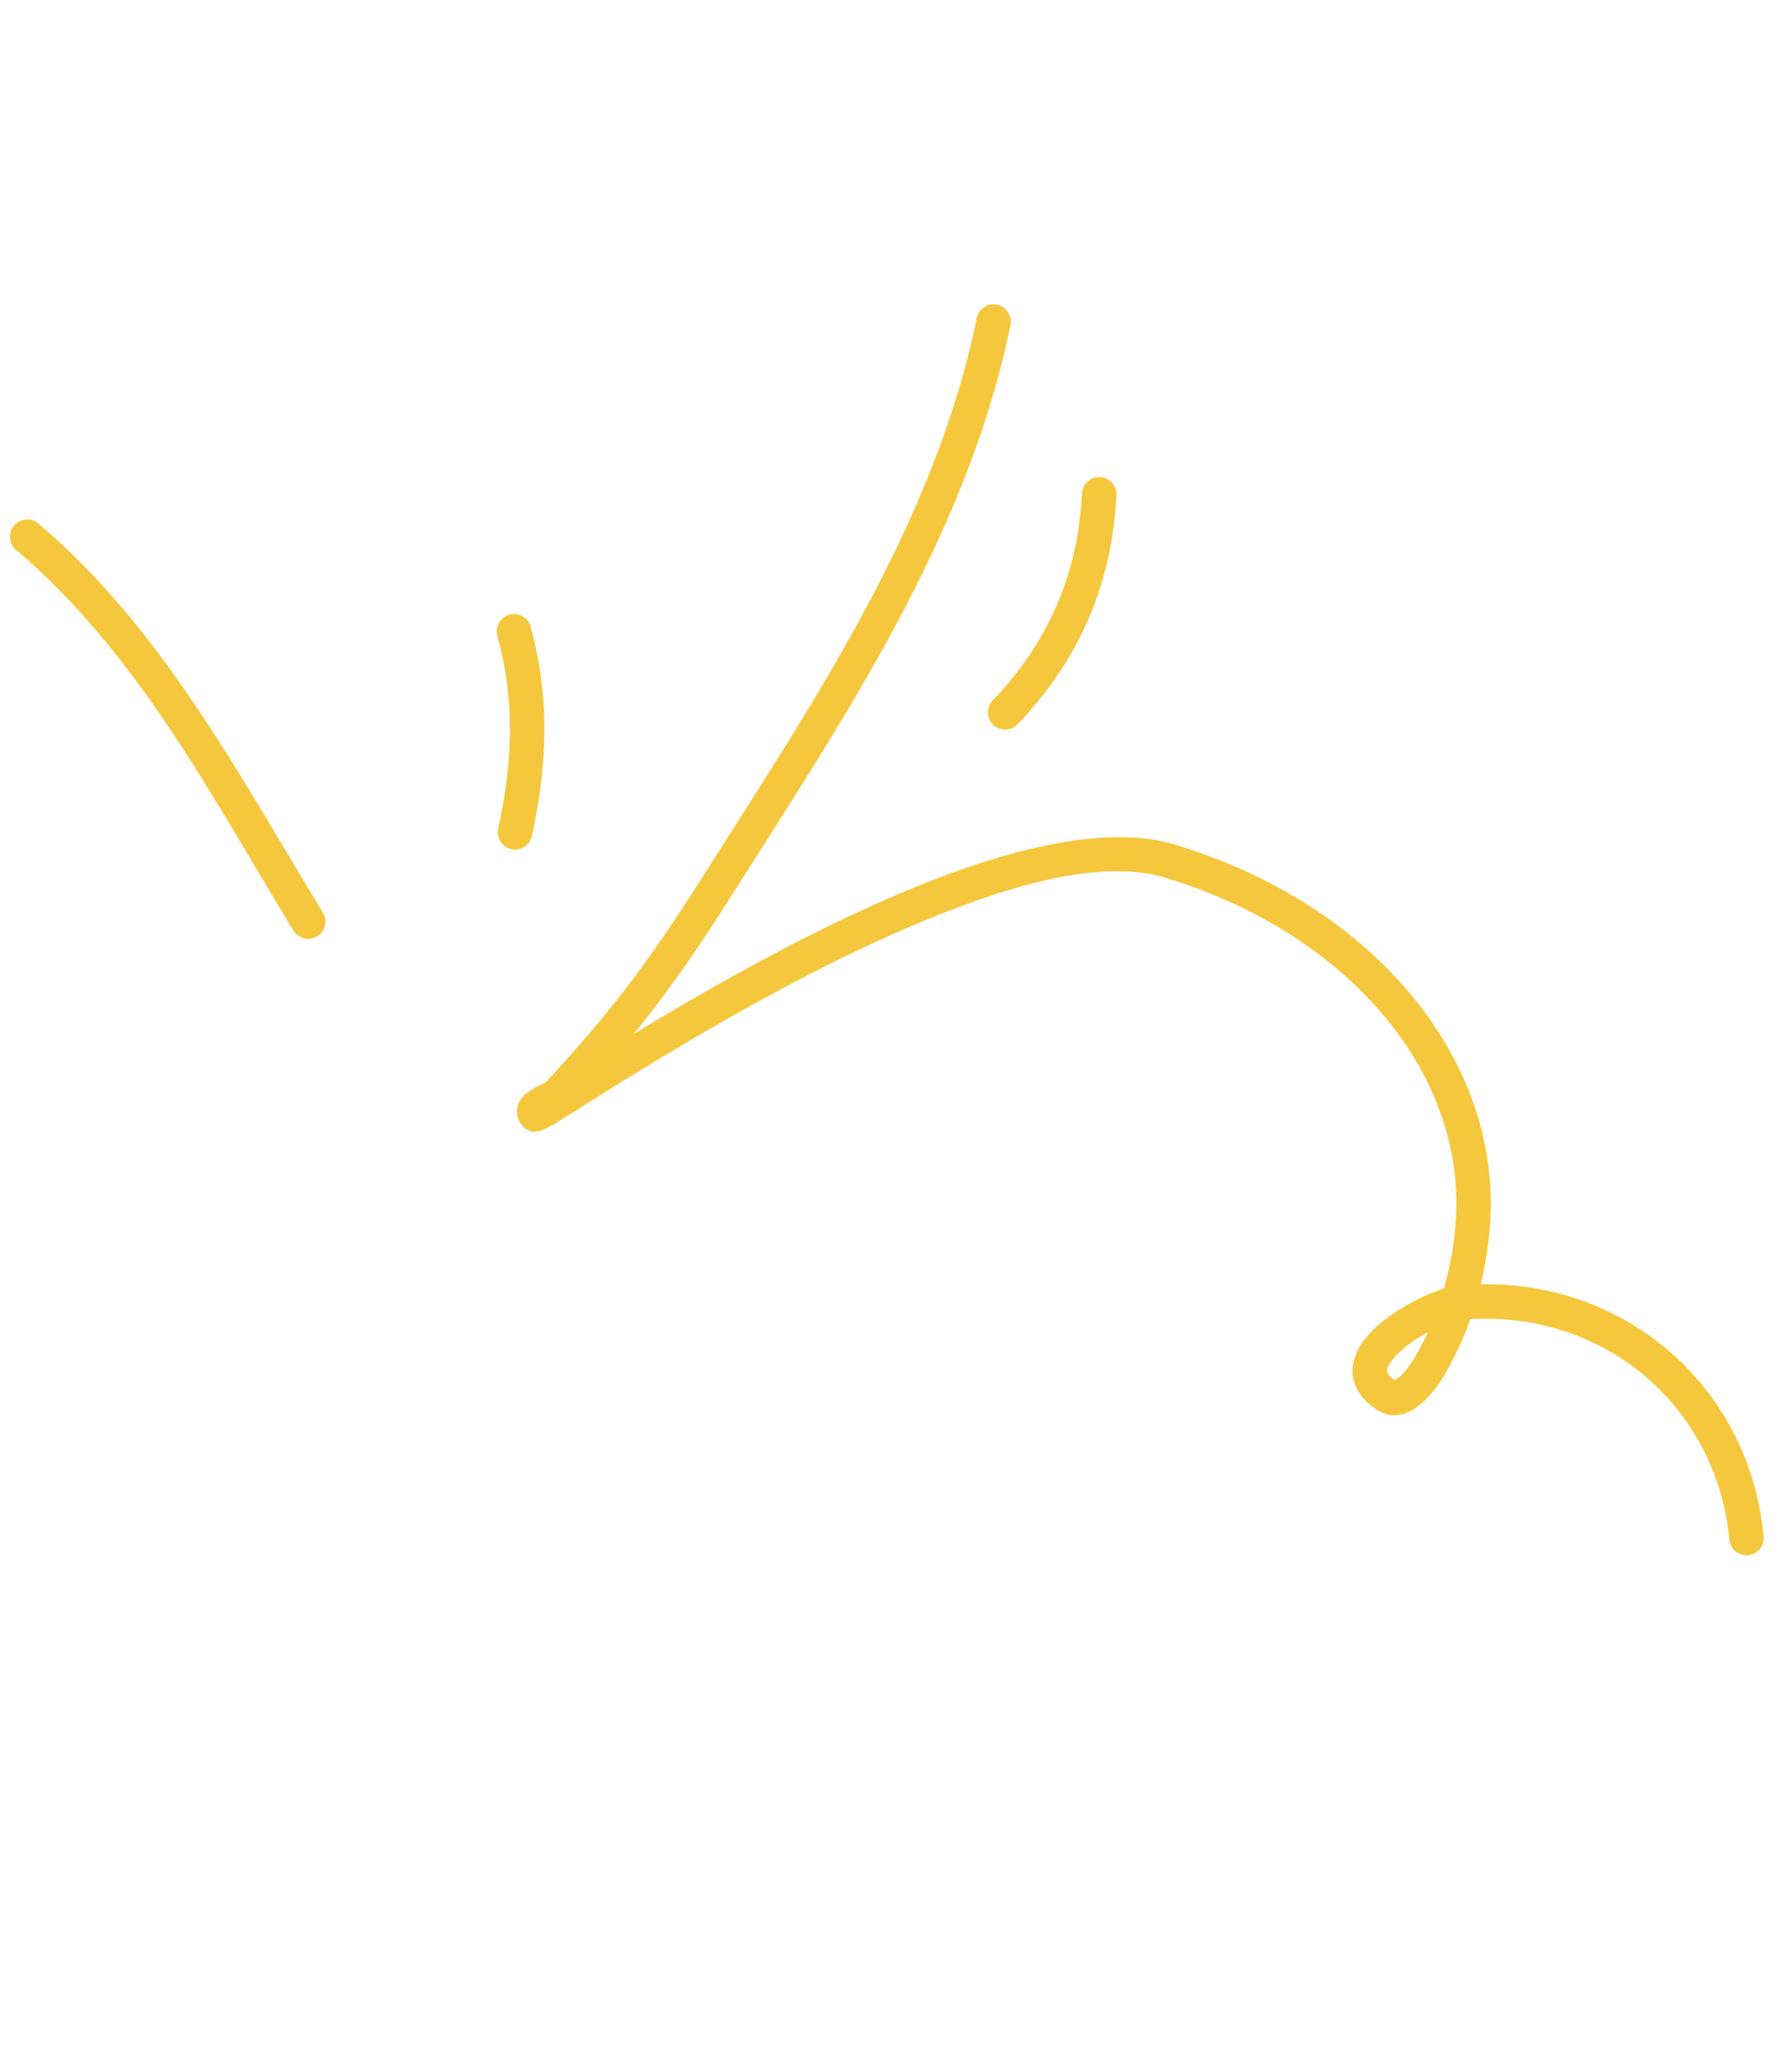 <svg width="260" height="299" viewBox="0 0 260 299" fill="none" xmlns="http://www.w3.org/2000/svg">
<path fill-rule="evenodd" clip-rule="evenodd" d="M42.575 134.936C30.694 115.457 19.991 94.719 2.331 79.731C1.283 78.836 1.148 77.262 2.039 76.205C2.935 75.157 4.508 75.022 5.565 75.913C23.636 91.253 34.69 112.399 46.845 132.332C47.57 133.507 47.192 135.053 46.012 135.769C44.837 136.493 43.3 136.111 42.575 134.936Z" fill="#F5C73D"/>
<path fill-rule="evenodd" clip-rule="evenodd" d="M72.28 120.152C74.391 110.724 74.755 101.553 72.169 92.215C71.798 90.882 72.581 89.507 73.907 89.133C75.24 88.768 76.62 89.553 76.985 90.878C79.799 101.031 79.45 110.99 77.158 121.239C76.859 122.59 75.523 123.442 74.173 123.136C72.829 122.838 71.976 121.494 72.28 120.152Z" fill="#F5C73D"/>
<path fill-rule="evenodd" clip-rule="evenodd" d="M144.024 101.571C152.072 93.16 156.433 83.229 156.98 71.551C157.045 70.174 158.216 69.105 159.596 69.174C160.972 69.235 162.039 70.408 161.974 71.785C161.366 84.711 156.548 95.714 147.637 105.027C146.686 106.027 145.097 106.055 144.103 105.105C143.103 104.147 143.067 102.562 144.024 101.571Z" fill="#F5C73D"/>
<path fill-rule="evenodd" clip-rule="evenodd" d="M213.333 191.286C212.326 194.107 211.066 196.844 209.538 199.436C208.858 200.59 207.292 202.834 205.542 204.052C203.681 205.357 201.642 205.646 199.781 204.434C197.31 202.823 196.381 200.935 196.27 199.129C196.161 197.39 196.87 195.572 198.253 193.884C200.898 190.66 206.174 187.868 209.507 186.833C210.322 183.972 210.864 181.037 211.141 178.072C213.197 155.984 195.827 135.356 169.005 127.251C159.616 124.416 145.685 128.487 131.615 134.543C109.706 143.97 87.59 158.575 80.987 162.641C79.355 163.642 78.281 164.054 78.034 164.081C76.833 164.232 76.166 163.658 75.781 163.211C75.231 162.558 75.035 161.898 75.007 161.29C74.975 160.466 75.26 159.608 76.024 158.844C76.448 158.426 77.122 157.991 77.873 157.581C78.396 157.302 79.017 157.082 79.325 156.765C81.293 154.729 83.125 152.586 84.983 150.45C91.241 143.292 96.559 135.637 101.649 127.607C117.822 102.092 135.538 76.218 141.712 46.13C141.989 44.78 143.309 43.902 144.663 44.183C146.012 44.455 146.883 45.776 146.61 47.135C140.317 77.823 122.365 104.261 105.872 130.284C101.542 137.114 97.049 143.681 91.979 149.91C103.331 143.021 119.301 133.927 134.598 127.902C148.201 122.542 161.324 119.711 170.452 122.467C199.834 131.345 218.376 154.346 216.118 178.535C215.876 181.123 215.453 183.7 214.84 186.225C236.241 185.843 253.84 201.316 255.894 222.786C256.028 224.163 255.018 225.382 253.646 225.515C252.269 225.641 251.049 224.636 250.916 223.258C249.065 203.912 232.802 190.149 213.333 191.286ZM207.179 193.165C206.594 194.438 205.941 195.681 205.23 196.9C204.845 197.549 204.069 198.736 203.132 199.589C202.911 199.786 202.523 200.022 202.341 200.127C201.702 199.699 201.29 199.313 201.261 198.822C201.222 198.21 201.636 197.647 202.12 197.056C203.334 195.57 205.283 194.19 207.179 193.165Z" fill="#F5C73D"/>
</svg>
